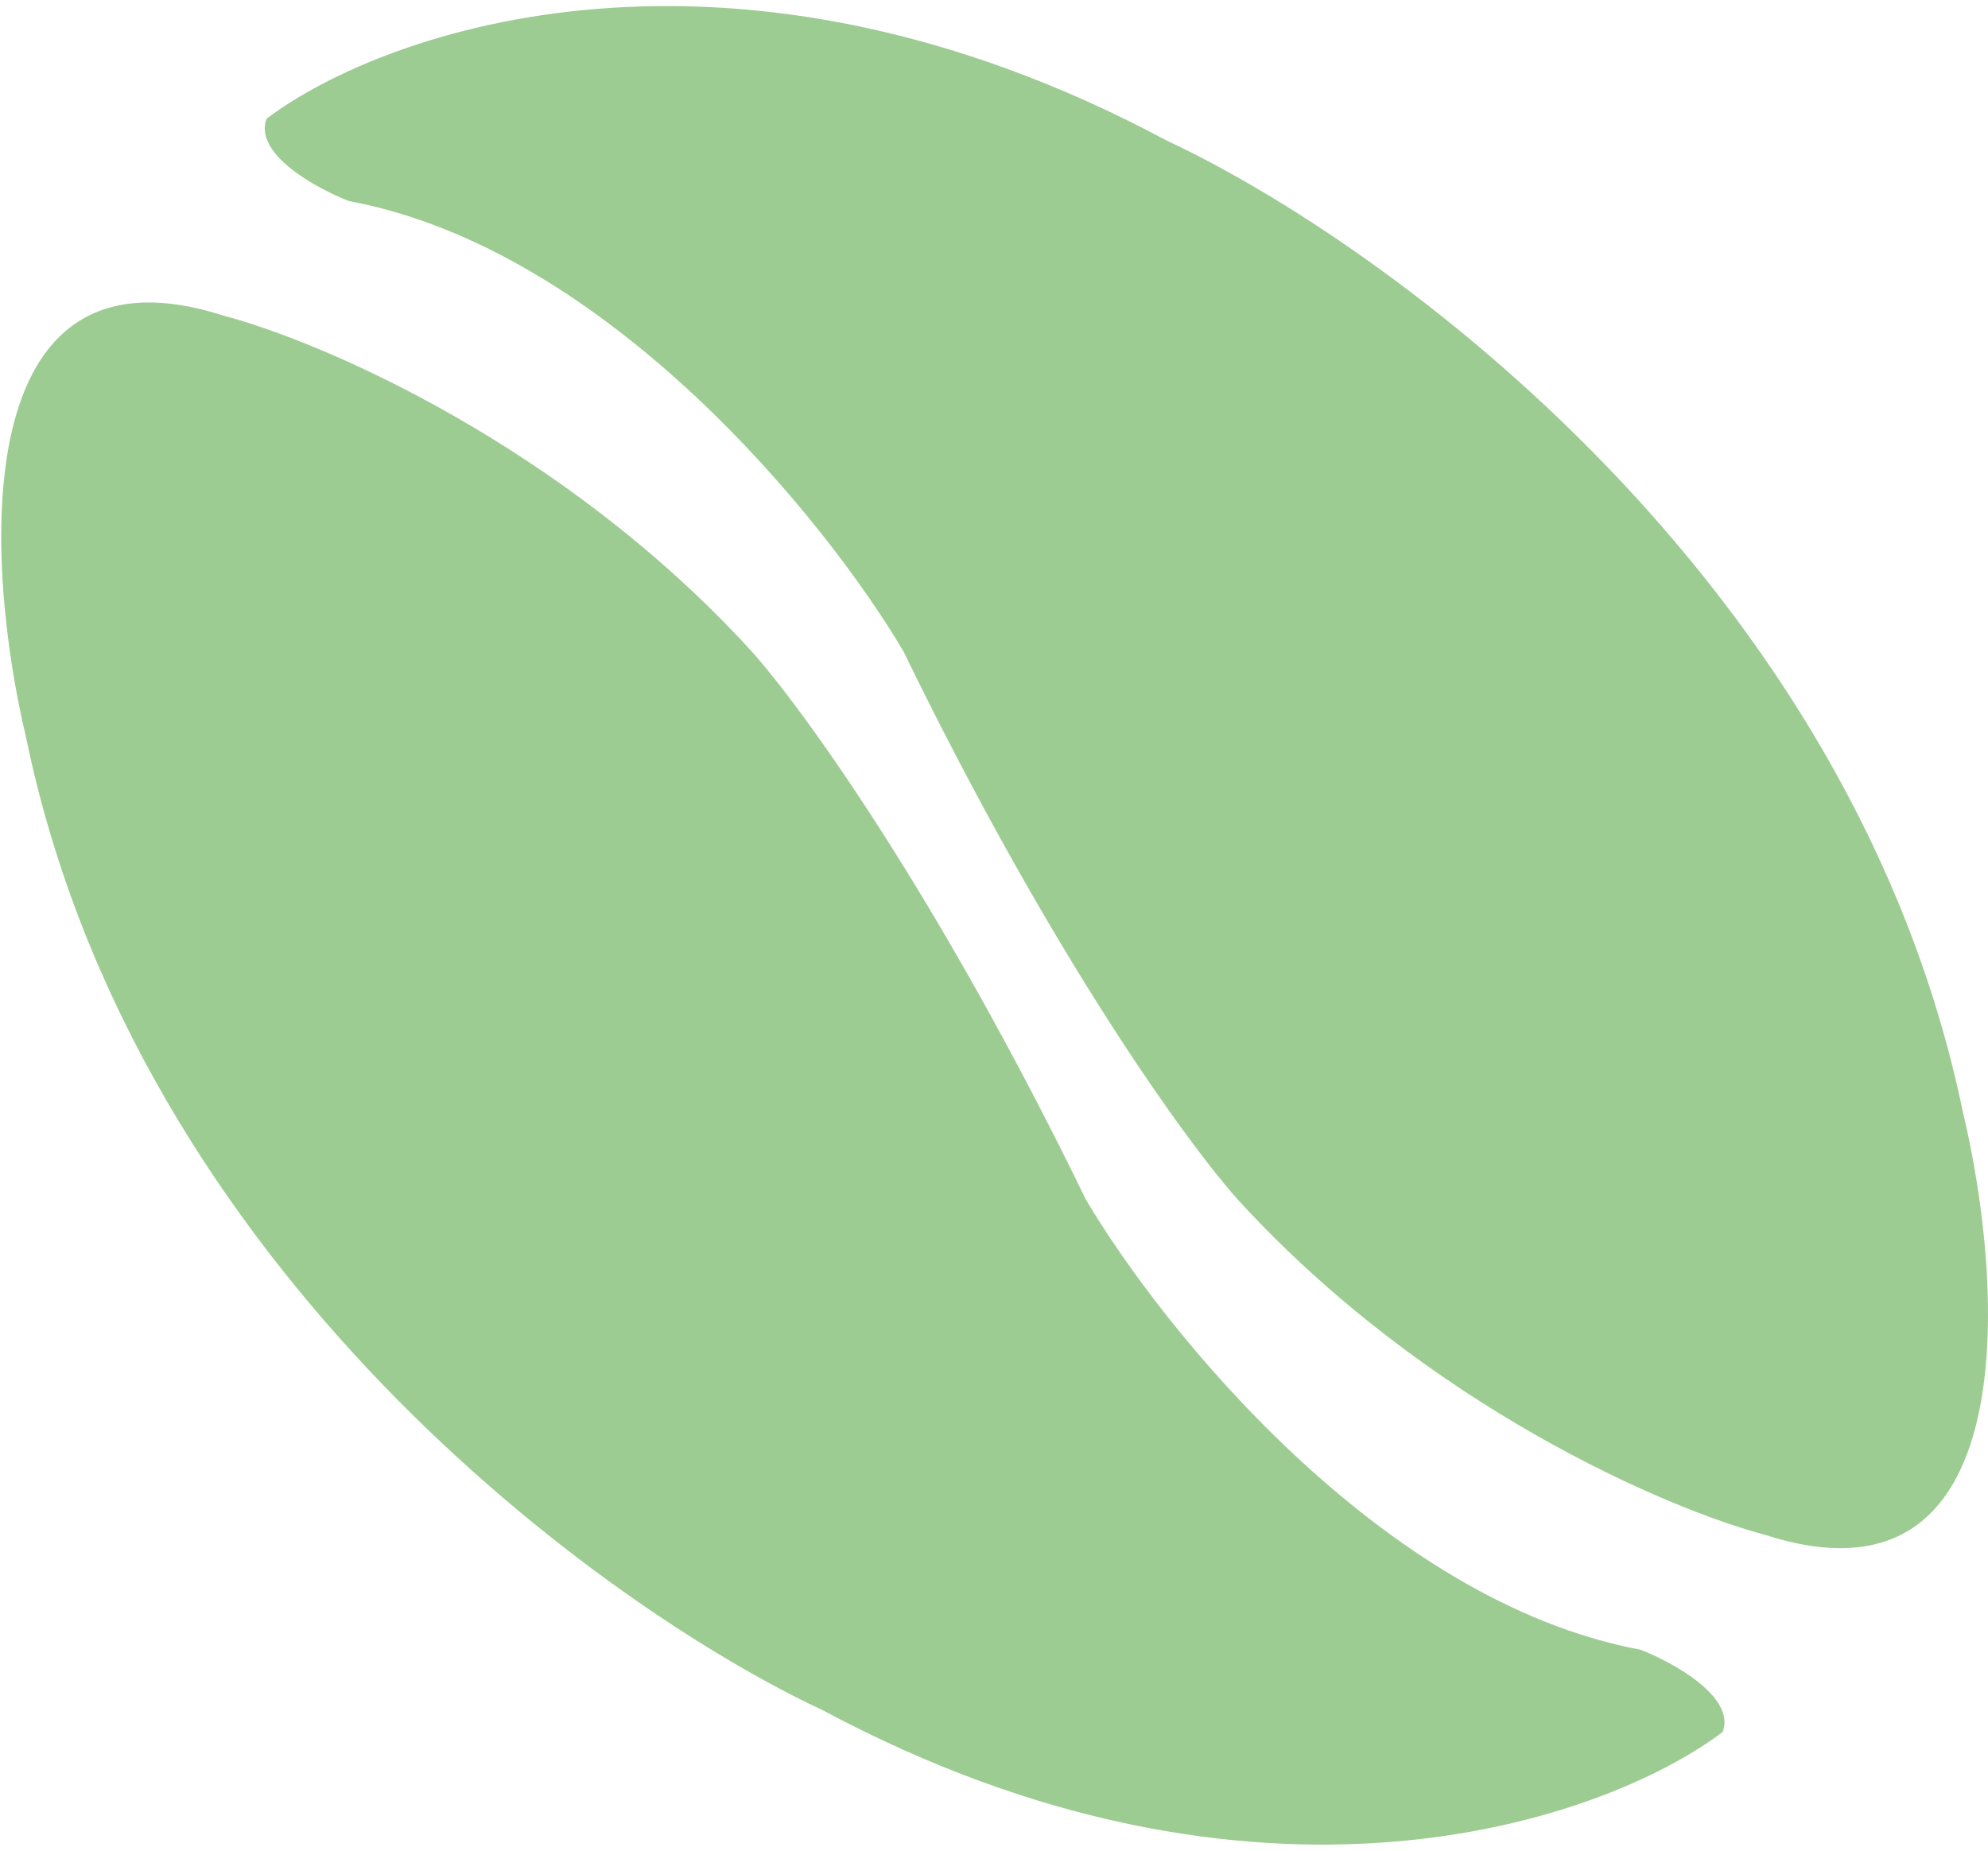 <svg width="87" height="81" viewBox="0 0 87 81" fill="none" xmlns="http://www.w3.org/2000/svg">
<path d="M51.066 6.156C32.038 -4.031 16.87 1.271 11.665 5.195C11.088 6.733 13.827 8.238 15.268 8.799C26.608 10.913 36.17 22.813 39.534 28.5C46.069 41.954 52.027 50.122 54.19 52.525C62.454 61.558 73.009 66.059 77.254 67.18C88.594 70.832 87.745 56.369 85.903 48.681C81.098 25.424 60.676 10.641 51.066 6.156Z" fill="#9DCC92"/>
<path d="M35.988 74.844C55.016 85.031 70.184 79.73 75.389 75.805C75.966 74.268 73.227 72.762 71.785 72.202C60.445 70.087 50.883 58.187 47.52 52.501C40.985 39.047 35.026 30.878 32.864 28.475C24.599 19.442 14.044 14.941 9.8 13.82C-1.54 10.168 -0.691 24.631 1.151 32.319C5.956 55.576 26.377 70.36 35.988 74.844Z" fill="#9DCC92"/>
</svg>
